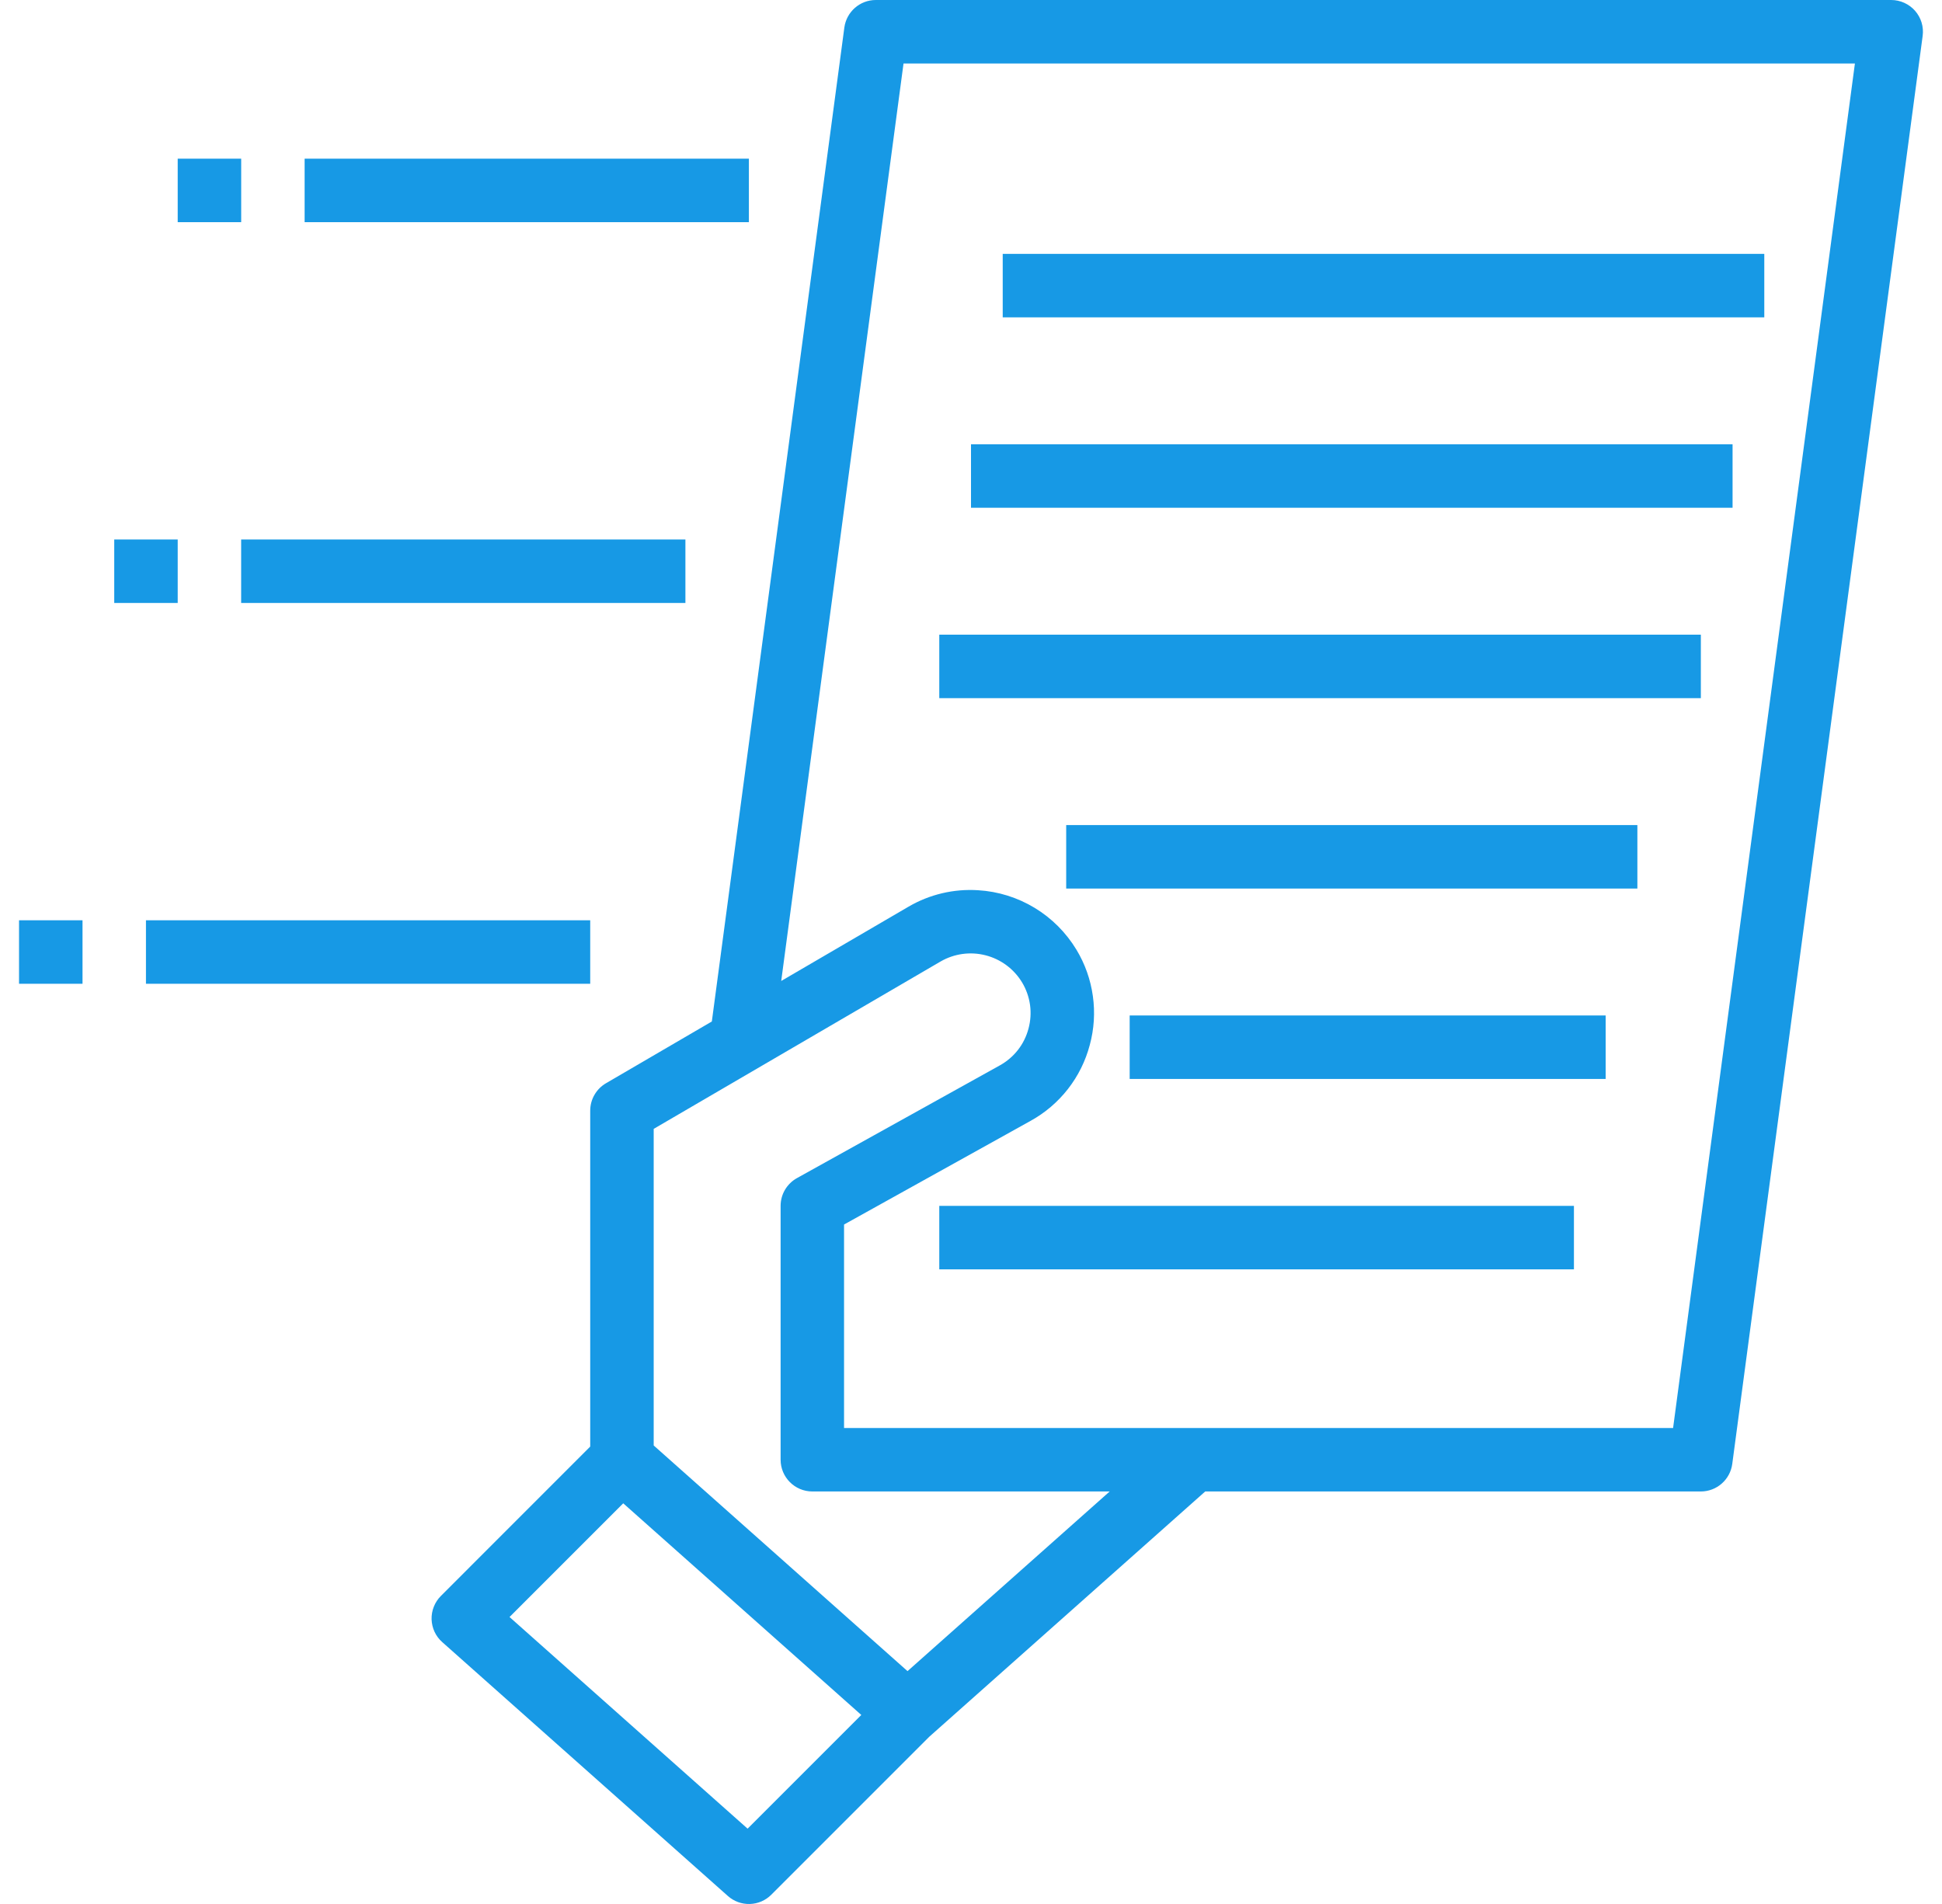 <svg width="51" height="50" viewBox="0 0 51 50" fill="none" xmlns="http://www.w3.org/2000/svg">
<g clip-path="url(#clip0_1_5363)">
<path d="M24.667 16.667H44.667V18.334H24.667V16.667ZM25.5 11.667H45.5V13.334H25.5V11.667ZM26.333 6.667H46.333V8.334H26.333V6.667ZM28 21.667H43V23.334H28V21.667ZM29.667 26.667H42.167V28.334H29.667V26.667ZM24.667 31.667H41.334V33.334H24.667V31.667Z" fill="#1799E5"/>
<path d="M50.293 0.284C50.215 0.195 50.118 0.124 50.011 0.075C49.903 0.026 49.785 0 49.667 0H23C22.582 0 22.23 0.31 22.174 0.723L18.694 26.825L15.914 28.447C15.788 28.52 15.684 28.625 15.611 28.752C15.538 28.878 15.5 29.021 15.5 29.167V37.988L11.578 41.911C11.498 41.991 11.435 42.087 11.393 42.193C11.351 42.298 11.331 42.411 11.334 42.525C11.338 42.638 11.364 42.75 11.412 42.853C11.46 42.956 11.529 43.048 11.614 43.123L19.114 49.789C19.272 49.931 19.479 50.006 19.692 50C19.904 49.994 20.106 49.907 20.256 49.756L24.402 45.61L31.651 39.167H44.667C45.084 39.167 45.437 38.857 45.492 38.443L50.492 0.943C50.508 0.825 50.498 0.706 50.464 0.592C50.429 0.478 50.371 0.373 50.293 0.284ZM19.633 48.022L13.381 42.464L16.367 39.478L22.619 45.036L19.633 48.022ZM23.833 43.885L17.167 37.959V29.645L24.702 25.249C25.059 25.043 25.483 24.984 25.883 25.087C26.282 25.189 26.626 25.444 26.84 25.797C26.949 25.977 27.02 26.178 27.05 26.387C27.079 26.596 27.065 26.808 27.01 27.012C26.9 27.427 26.632 27.769 26.257 27.978L20.929 30.938C20.799 31.01 20.691 31.116 20.615 31.244C20.54 31.372 20.5 31.518 20.5 31.667V38.333C20.5 38.793 20.873 39.167 21.333 39.167H29.142L23.833 43.885ZM43.938 37.5H22.166V32.157L27.064 29.435C27.445 29.225 27.778 28.941 28.046 28.598C28.313 28.256 28.508 27.863 28.619 27.443C28.733 27.024 28.761 26.586 28.7 26.156C28.64 25.725 28.494 25.312 28.269 24.94C27.997 24.49 27.62 24.112 27.17 23.84C26.72 23.568 26.211 23.409 25.686 23.378C25.048 23.337 24.413 23.487 23.861 23.809L20.516 25.761L23.728 1.667H48.713L43.938 37.5ZM8 4.167H19.667V5.834H8V4.167ZM6.333 14.167H18V15.834H6.333V14.167ZM3.833 24.167H15.5V25.834H3.833V24.167ZM4.667 4.167H6.334V5.834H4.667V4.167ZM3 14.167H4.667V15.834H3V14.167ZM0.5 24.167H2.167V25.834H0.5V24.167Z" fill="#1799E5"/>
</g>
<defs>
<clipPath id="clip0_1_5363">
<rect width="50" height="50" fill="white" transform="translate(0.5)"/>
</clipPath>
</defs>
</svg>
